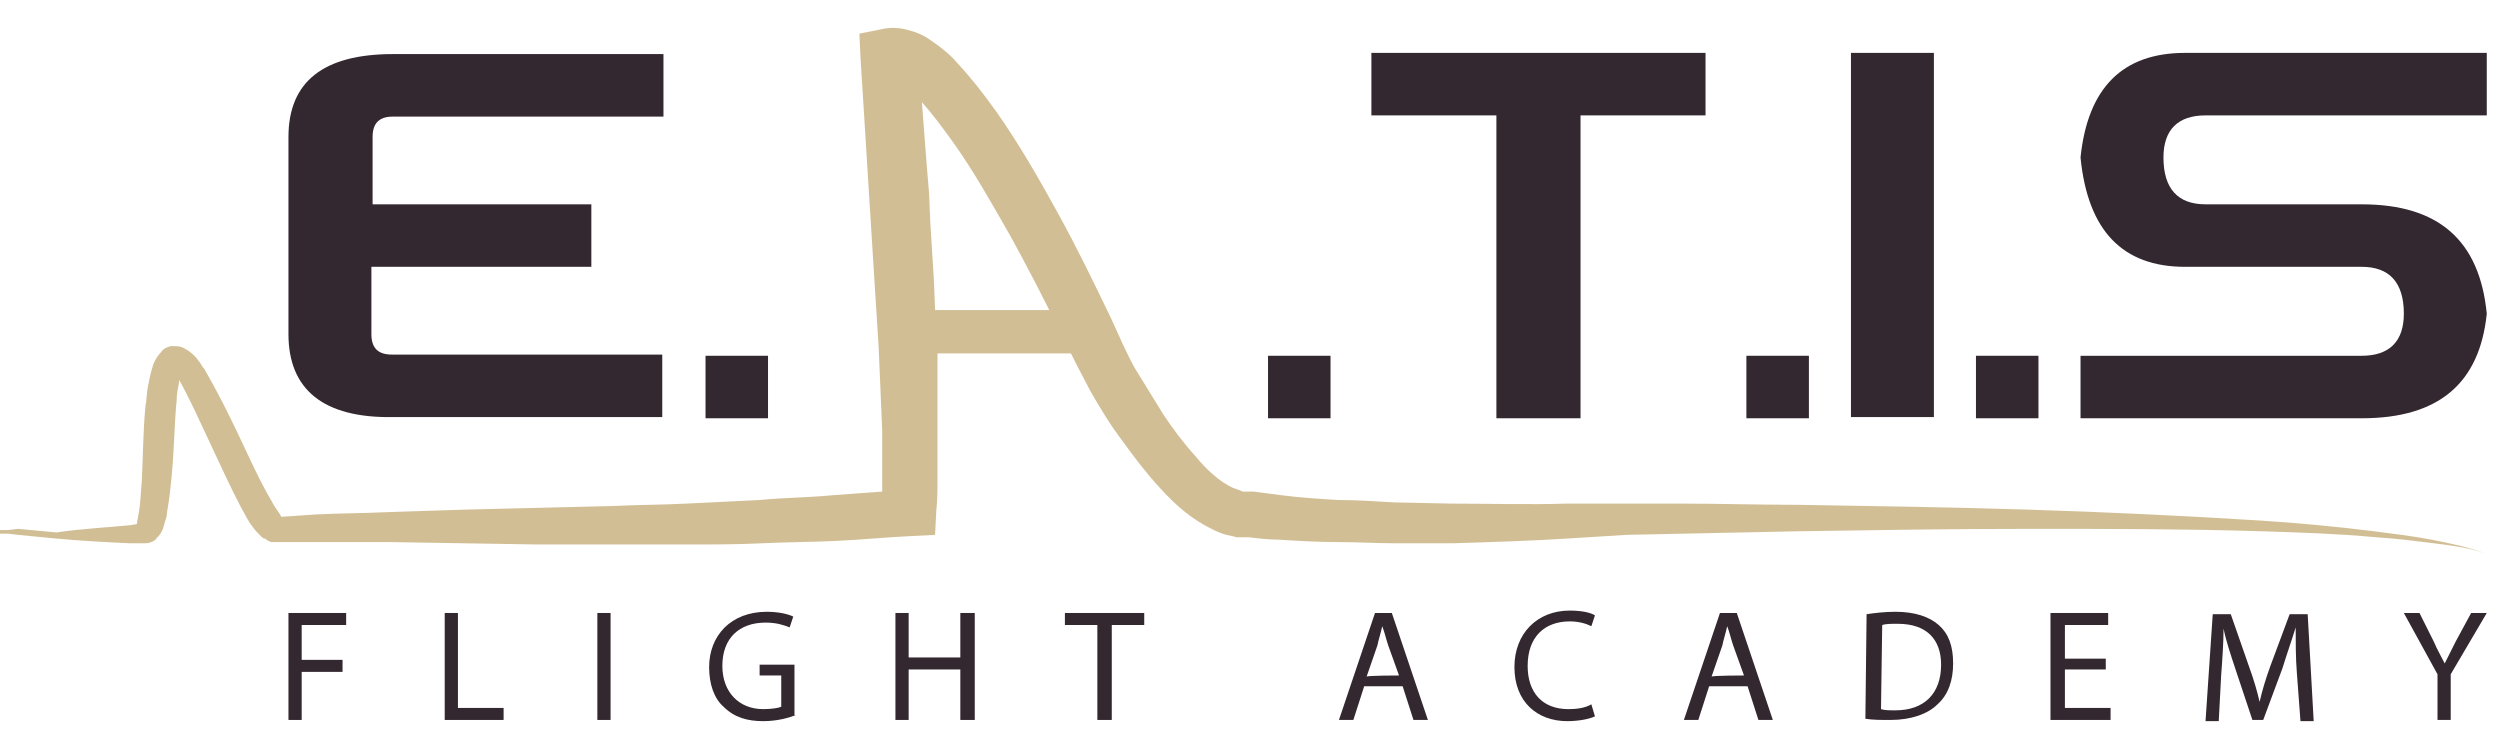 <?xml version="1.0" encoding="utf-8"?>
<!-- Generator: Adobe Illustrator 25.1.0, SVG Export Plug-In . SVG Version: 6.00 Build 0)  -->
<svg version="1.1" id="Calque_1" xmlns="http://www.w3.org/2000/svg" xmlns:xlink="http://www.w3.org/1999/xlink" x="0px" y="0px"
	 viewBox="0 0 208 62" style="enable-background:new 0 0 208 62;" xml:space="preserve">
<style type="text/css">
	.st0{fill:#332730;}
	.st1{fill:#D1BE94;}
</style>
<g>
	<path class="st0" d="M24,27.8V11.4c0-4.6,2.9-6.9,8.7-6.9h22.5v5.2H32.7c-1.2,0-1.7,0.6-1.7,1.7V17h18.2v5.2H30.9v5.6
		c0,1.2,0.6,1.7,1.7,1.7h22.5v5.2H32.7C26.9,34.8,24,32.4,24,27.8"/>
</g>
<rect x="58.7" y="29.6" class="st0" width="5.2" height="5.2"/>
<rect x="105.5" y="29.6" class="st0" width="5.2" height="5.2"/>
<polygon class="st0" points="114.1,9.6 114.1,4.4 141.9,4.4 141.9,9.6 131.5,9.6 131.5,34.8 124.5,34.8 124.5,9.6 "/>
<rect x="145.3" y="29.6" class="st0" width="5.2" height="5.2"/>
<rect x="154" y="4.4" class="st0" width="6.9" height="30.3"/>
<rect x="164.4" y="29.6" class="st0" width="5.2" height="5.2"/>
<g>
	<path class="st0" d="M173.1,34.8v-5.2h23.4c2.3,0,3.5-1.2,3.5-3.5c0-2.6-1.2-3.9-3.5-3.9h-14.7c-5.2,0-8.1-3-8.7-9.1
		c0.6-5.8,3.5-8.7,8.7-8.7h25.1v5.2h-23.4c-2.3,0-3.5,1.2-3.5,3.5c0,2.6,1.2,3.9,3.5,3.9h13c6.4,0,9.8,3,10.4,9.1
		c-0.6,5.8-4,8.7-10.4,8.7L173.1,34.8L173.1,34.8z"/>
</g>
<polygon class="st0" points="24,51 28.8,51 28.8,52 25.1,52 25.1,54.9 28.5,54.9 28.5,55.9 25.1,55.9 25.1,59.9 24,59.9 "/>
<polygon class="st0" points="37,51 38.1,51 38.1,58.9 41.9,58.9 41.9,59.9 37,59.9 "/>
<rect x="49.7" y="51" class="st0" width="1.1" height="8.9"/>
<g>
	<path class="st0" d="M66.2,59.5c-0.5,0.2-1.5,0.5-2.7,0.5c-1.3,0-2.4-0.3-3.3-1.2c-0.8-0.7-1.2-1.9-1.2-3.3c0-2.6,1.8-4.6,4.8-4.6
		c1,0,1.8,0.2,2.2,0.4l-0.3,0.9c-0.5-0.2-1.1-0.4-2-0.4c-2.2,0-3.6,1.3-3.6,3.6c0,2.2,1.4,3.6,3.4,3.6c0.7,0,1.3-0.1,1.5-0.2v-2.6
		h-1.8v-0.9h2.9V59.5z"/>
</g>
<polygon class="st0" points="75.6,51 75.6,54.7 79.9,54.7 79.9,51 81.1,51 81.1,59.9 79.9,59.9 79.9,55.7 75.6,55.7 75.6,59.9 
	74.5,59.9 74.5,51 "/>
<polygon class="st0" points="91.3,52 88.6,52 88.6,51 95.2,51 95.2,52 92.5,52 92.5,59.9 91.3,59.9 "/>
<g>
	<path class="st0" d="M116.4,56.2l-0.9-2.5c-0.2-0.6-0.3-1.1-0.5-1.6h0c-0.1,0.5-0.3,1.1-0.4,1.6l-0.9,2.6
		C113.7,56.2,116.4,56.2,116.4,56.2z M113.5,57.1l-0.9,2.8h-1.2l3-8.9h1.4l3,8.9h-1.2l-0.9-2.8H113.5z"/>
	<path class="st0" d="M132.7,59.6c-0.4,0.2-1.3,0.4-2.3,0.4c-2.5,0-4.4-1.6-4.4-4.5c0-2.8,1.9-4.7,4.6-4.7c1.1,0,1.8,0.2,2.1,0.4
		l-0.3,0.9c-0.4-0.2-1-0.4-1.8-0.4c-2.1,0-3.5,1.3-3.5,3.7c0,2.2,1.2,3.6,3.4,3.6c0.7,0,1.4-0.1,1.9-0.4L132.7,59.6z"/>
	<path class="st0" d="M145.1,56.2l-0.9-2.5c-0.2-0.6-0.3-1.1-0.5-1.6h0c-0.1,0.5-0.3,1.1-0.4,1.6l-0.9,2.6
		C142.4,56.2,145.1,56.2,145.1,56.2z M142.2,57.1l-0.9,2.8h-1.2l3-8.9h1.4l3,8.9h-1.2l-0.9-2.8H142.2z"/>
	<path class="st0" d="M156.5,59c0.3,0.1,0.7,0.1,1.2,0.1c2.4,0,3.8-1.4,3.8-3.8c0-2.1-1.2-3.4-3.6-3.4c-0.6,0-1,0-1.3,0.1L156.5,59
		L156.5,59z M155.3,51.1c0.7-0.1,1.5-0.2,2.4-0.2c1.6,0,2.8,0.4,3.6,1.1c0.8,0.7,1.2,1.7,1.2,3.2c0,1.4-0.4,2.6-1.3,3.4
		c-0.8,0.8-2.2,1.3-3.9,1.3c-0.8,0-1.5,0-2.1-0.1L155.3,51.1L155.3,51.1z"/>
</g>
<polygon class="st0" points="175.2,55.7 171.8,55.7 171.8,58.9 175.6,58.9 175.6,59.9 170.6,59.9 170.6,51 175.4,51 175.4,52 
	171.8,52 171.8,54.8 175.2,54.8 "/>
<path class="st0" d="M191.1,56c-0.1-1.2-0.1-2.7-0.1-3.8h0c-0.3,1-0.7,2.1-1.1,3.4l-1.6,4.3h-0.9l-1.4-4.2c-0.4-1.2-0.8-2.4-1-3.4h0
	c0,1.1-0.1,2.6-0.2,3.9l-0.2,3.8h-1.1l0.6-8.9h1.5l1.5,4.3c0.4,1.1,0.7,2.1,0.9,3h0c0.2-0.9,0.5-1.9,0.9-3l1.6-4.3h1.5l0.5,8.9h-1.1
	L191.1,56z"/>
<path class="st0" d="M202.8,59.9v-3.8L200,51h1.3l1.2,2.4c0.3,0.7,0.6,1.2,0.9,1.8h0c0.3-0.6,0.6-1.2,0.9-1.8l1.3-2.4h1.3l-3,5.1
	v3.8H202.8z"/>
<path class="st1" d="M79.2,11.7c1.8,2.5,3.3,5.2,4.9,8c1.1,2,2.2,4.1,3.2,6.1h-9.5l-0.1-2.5c-0.1-1.6-0.2-3.2-0.3-4.8l-0.1-2.4
	l-0.2-2.4l-0.4-5.2C77.6,9.5,78.4,10.6,79.2,11.7 M23.8,42.6L23.8,42.6C23.8,42.6,23.8,42.6,23.8,42.6 M11.8,43L11.8,43
	C11.8,43,11.8,43,11.8,43C11.9,43,11.8,43,11.8,43 M0.1,44.5L0.1,44.5C0.1,44.5,0.1,44.5,0.1,44.5 M202.3,44.9
	c-1.6-0.3-3.2-0.5-4.8-0.7c-3.2-0.4-6.4-0.7-9.6-0.9c-6.4-0.4-12.8-0.7-19.2-0.9c-6.4-0.2-12.8-0.3-19.2-0.4c-3.2,0-6.4-0.1-9.6-0.1
	h-4.8l-4.8,0c-3.2,0.1-6.4,0-9.5,0l-4.8-0.1c-1.6-0.1-3.2-0.2-4.7-0.2c-1.6-0.1-3.2-0.2-4.7-0.4c-0.8-0.1-1.5-0.2-2.3-0.3l-0.3,0
	l-0.2,0c0,0-0.1,0-0.1,0l-0.1,0l-0.2,0c-0.2-0.1-0.5-0.2-0.8-0.3c-1.1-0.5-2.2-1.5-3.1-2.6c-1-1.1-1.9-2.3-2.7-3.5
	c-0.8-1.3-1.6-2.6-2.4-3.9c-0.4-0.7-0.7-1.4-1-2l-1-2.2c-1.4-2.9-2.8-5.8-4.4-8.7c-1.6-2.9-3.2-5.7-5.1-8.4c-1-1.4-2-2.7-3.2-4
	c-0.6-0.7-1.3-1.3-2.2-1.9c-0.4-0.3-0.9-0.6-1.6-0.8c-0.6-0.2-1.5-0.4-2.4-0.2l-2,0.4l0.1,2.1l0.6,9.6l0.3,4.8
	c0.1,1.6,0.2,3.2,0.3,4.8l0.3,4.7l0.2,4.7l0.1,2.4c0,0.8,0,1.6,0,2.4c0,0.8,0,1.6,0,2.3c0,0.1,0,0.2,0,0.3c-1.4,0.1-2.7,0.2-4.1,0.3
	c-2,0.2-4.1,0.2-6.1,0.4c-2,0.1-4.1,0.2-6.1,0.3c-2,0.1-4.1,0.1-6.1,0.2l-12.3,0.3l-6.2,0.2c-2.1,0.1-4.1,0.1-6.2,0.2l-2.9,0.2
	c0-0.1-0.1-0.1-0.1-0.2c-0.2-0.3-0.5-0.7-0.7-1.1c-1-1.7-1.8-3.5-2.7-5.4c-0.9-1.9-1.8-3.7-2.9-5.6c-0.2-0.2-0.3-0.5-0.5-0.7
	c-0.2-0.3-0.4-0.5-0.8-0.8c-0.2-0.1-0.5-0.4-1.1-0.4c0.1,0-0.3,0-0.2,0l0,0l0,0c0,0-0.1,0-0.2,0c-0.1,0-0.2,0.1-0.3,0.1
	c-0.2,0.1-0.4,0.2-0.5,0.4c-0.2,0.2-0.4,0.5-0.5,0.7c-0.1,0.2-0.2,0.4-0.2,0.5c-0.2,0.6-0.3,1.2-0.4,1.7c-0.1,0.5-0.1,1.1-0.2,1.6
	c-0.2,2.1-0.2,4.1-0.3,6.2c-0.1,1-0.1,2-0.3,2.9c0,0.2-0.1,0.4-0.1,0.6c0,0,0,0.1,0,0.1l-0.6,0.1c-2.1,0.2-4.1,0.3-6.1,0.6L1.5,44
	l-0.8,0.1l-0.4,0l-0.2,0l-0.1,0c0,0,0,0,0,0l0,0c0,0,0,0,0,0c0,0,0,0-0.1,0c0,0.7,0.1,0.2,0.1,0.3l0,0l0.1,0l0.2,0l0.4,0l0.8,0.1
	c1,0.1,2.1,0.2,3.1,0.3c2.1,0.2,4.1,0.3,6.2,0.4l0.8,0l0.2,0l0.1,0c0.1,0,0,0,0.2,0c0.3,0,0.5-0.1,0.7-0.2c0.1-0.1,0.2-0.1,0.2-0.2
	c0.1-0.1,0.1-0.1,0.2-0.2c0.4-0.5,0.4-0.8,0.5-1.1c0.1-0.3,0.2-0.6,0.2-0.9c0.2-1.1,0.3-2.1,0.4-3.2c0.2-2.1,0.2-4.1,0.4-6.1
	c0-0.5,0.1-1,0.2-1.5c0-0.1,0-0.2,0-0.2c0.9,1.6,1.7,3.4,2.5,5.1c0.9,1.9,1.7,3.7,2.7,5.6c0.3,0.5,0.5,1,0.9,1.5
	c0.2,0.3,0.4,0.5,0.7,0.8c0.1,0.1,0.2,0.2,0.3,0.2c0.1,0,0.1,0.1,0.2,0.1l0.1,0.1c0.1,0,0.2,0.1,0.3,0.1c0.1,0,0.2,0,0.3,0l0,0l0,0
	c0.1,0-0.2,0,0.2,0h0h0.2l3.1,0c2,0,4.1,0,6.1,0l6.1,0.1l6.2,0.1l3.1,0l3.1,0c2.1,0,4.1,0,6.2,0c2.1,0,4.1,0,6.2-0.1
	c2.1-0.1,4.1-0.1,6.2-0.2c2.1-0.1,4.1-0.3,6.2-0.4l2-0.1l0.1-2c0.1-0.9,0.1-1.7,0.1-2.6c0-0.8,0-1.6,0-2.4c0-0.8,0-1.6,0-2.4l0-2.4
	L78,29.4h11.1l0.4,0.8c0.4,0.8,0.8,1.5,1.2,2.3c0.8,1.4,1.7,2.9,2.7,4.2c1,1.4,2,2.7,3.2,4c1.2,1.3,2.5,2.5,4.4,3.4
	c0.4,0.2,0.9,0.4,1.5,0.5c0.1,0,0.3,0.1,0.4,0.1l0.2,0l0.2,0l0.3,0l0.3,0c0.8,0.1,1.7,0.2,2.5,0.2c1.6,0.1,3.2,0.2,4.9,0.2
	c1.6,0,3.2,0.1,4.8,0.1l4.8,0c3.2-0.1,6.5-0.2,9.6-0.4l4.8-0.3l4.8-0.1l9.6-0.2c6.4-0.1,12.8-0.2,19.2-0.2c6.4,0,12.8,0,19.2,0.2
	c3.2,0.1,6.4,0.2,9.6,0.5c1.6,0.1,3.2,0.3,4.8,0.5c1.6,0.2,3.2,0.4,4.7,1C205.4,45.5,203.8,45.2,202.3,44.9"/>
</svg>
